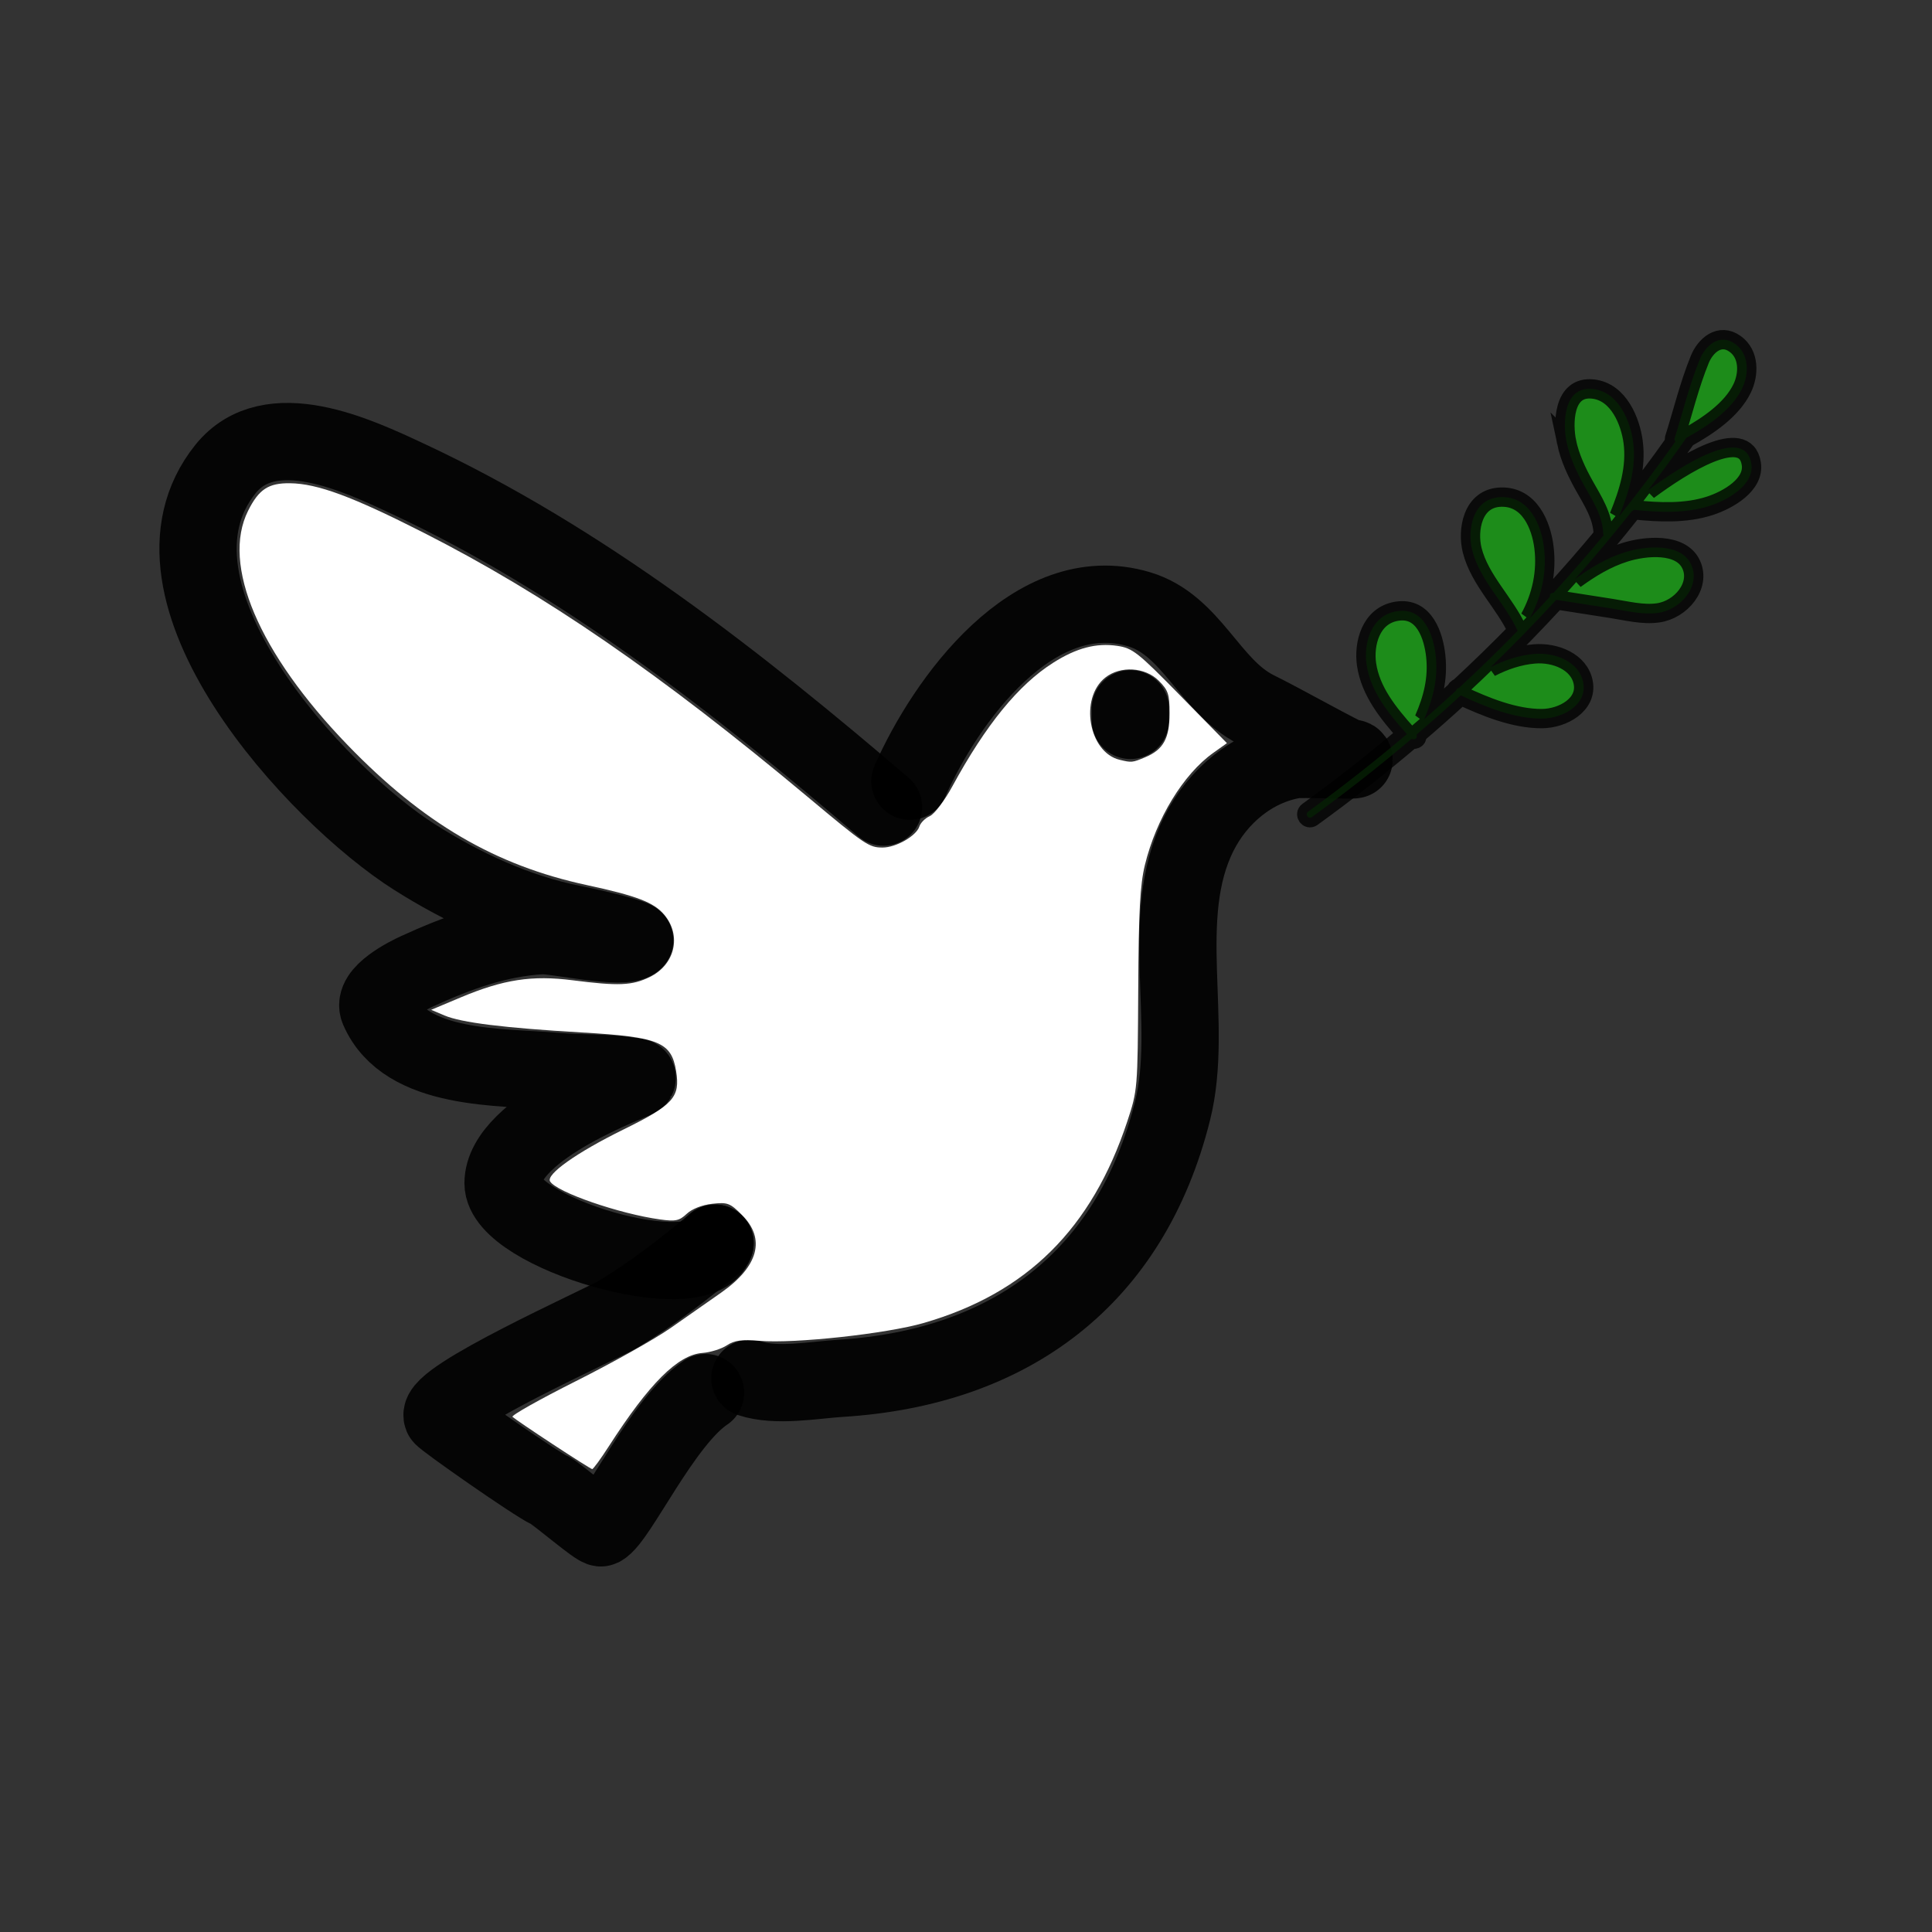 <?xml version="1.0" encoding="UTF-8" standalone="no"?>
<!-- Uploaded to: SVG Repo, www.svgrepo.com, Generator: SVG Repo Mixer Tools -->

<svg
   width="800px"
   height="800px"
   viewBox="0 0 400 400"
   fill="none"
   version="1.1"
   id="svg11"
   sodipodi:docname="dead.svg"
   inkscape:version="1.3.2 (091e20e, 2023-11-25, custom)"
   xmlns:inkscape="http://www.inkscape.org/namespaces/inkscape"
   xmlns:sodipodi="http://sodipodi.sourceforge.net/DTD/sodipodi-0.dtd"
   xmlns="http://www.w3.org/2000/svg"
   xmlns:svg="http://www.w3.org/2000/svg">
  <rect x="0" y="0" width="400" height="400" fill="#333333" stroke="none"/>
  <defs
     id="defs11" />
  <sodipodi:namedview
     id="namedview11"
     pagecolor="#ffffff"
     bordercolor="#000000"
     borderopacity="0.25"
     inkscape:showpageshadow="2"
     inkscape:pageopacity="0.0"
     inkscape:pagecheckerboard="0"
     inkscape:deskcolor="#d1d1d1"
     inkscape:zoom="0.46138718"
     inkscape:cx="338.11083"
     inkscape:cy="330.52501"
     inkscape:window-width="1366"
     inkscape:window-height="715"
     inkscape:window-x="1358"
     inkscape:window-y="-8"
     inkscape:window-maximized="1"
     inkscape:current-layer="svg11" />
  <path
     d="M188.382 161.748C195.683 145.172 214.004 119.593 235.844 126.146C246.764 129.422 250.412 142.084 260.07 146.914C266.363 150.061 272.565 153.656 278.857 156.803C279.323 157.036 280.34 156.776 280.34 157.297C280.34 157.468 269.252 157.086 267.981 157.297C259.309 158.743 252.089 164.856 248.205 172.626C239.571 189.897 247.318 211.776 242.766 229.984C234.079 264.738 209.104 283.173 174.045 285.365C168.453 285.714 160.734 287.19 155.258 285.365"
     stroke="#000000"
     stroke-opacity="0.9"
     stroke-width="16"
     stroke-linecap="round"
     stroke-linejoin="round"
     id="path1" />
  <path
     d="M182.921 167.098C152.765 141.295 120.563 115.972 84.339 99.077C74.043 94.275 55.911 85.636 46.69 97.105C26.32 122.44 65.661 164.682 85.825 177.449C95.807 183.769 106.942 188.946 118.521 191.25C125.525 192.644 131.717 194.386 131.4 194.701C129.276 196.814 115.062 193.55 112.081 193.715C102.988 194.217 94.51 197.347 86.32 201.108C84.468 201.958 76.958 205.659 78.394 208.994C83.938 221.865 103.89 220.801 115.053 221.81C119.995 222.258 125.55 221.99 130.41 222.796C130.925 222.882 132.129 222.824 131.896 223.289C131.714 223.65 104.154 233.387 104.154 244.977C104.154 255.285 144.802 267.067 148.042 257.394"
     stroke="#000000"
     stroke-opacity="0.9"
     stroke-width="16"
     stroke-linecap="round"
     stroke-linejoin="round"
     id="path2" />
  <path
     d="M148.041 257.394C141.666 262.688 135.027 267.852 127.905 272.124C124.481 274.178 90.067 289.505 91.561 293.238C91.817 293.878 110.935 307.249 113.662 308.46C115.241 309.162 123.794 316.652 124.466 316.316C127.888 314.606 137.195 294.248 146.076 288.328"
     stroke="#000000"
     stroke-opacity="0.9"
     stroke-width="16"
     stroke-linecap="round"
     stroke-linejoin="round"
     id="path3" />
  <path
     d="M234.035 149.15C234.035 148.348 234.035 147.546 234.035 146.744"
     stroke="#000000"
     stroke-opacity="0.9"
     stroke-width="16"
     stroke-linecap="round"
     stroke-linejoin="round"
     id="path11" />
  <path
     style="fill:#ffffff;stroke-width:1.38;stroke-linecap:round;stroke-linejoin:round"
     d="m 228.849,597.993 c -8.578,-5.639 -16.066,-10.73 -16.64,-11.312 -0.574,-0.582 11.271,-7.246 26.324,-14.807 15.052,-7.562 32.647,-17.43 39.098,-21.93 6.452,-4.5 15.928,-11.134 21.058,-14.742 15.406,-10.836 18.437,-22.215 8.55,-32.102 -4.964,-4.964 -5.973,-5.341 -12.356,-4.622 -4.199,0.473 -8.367,2.114 -10.528,4.144 -3.069,2.883 -4.634,3.214 -11.016,2.33 -16.966,-2.35 -42.794,-11.276 -45.556,-15.744 -1.789,-2.894 11.011,-11.967 30.218,-21.418 20.837,-10.254 23.72,-13.44 21.962,-24.274 -1.951,-12.02 -7.072,-14.121 -38.978,-15.986 -32.283,-1.888 -49.965,-4.078 -56.968,-7.056 l -5.474,-2.329 12.261,-5.149 c 17.703,-7.434 29.512,-9.24 46.318,-7.085 19.044,2.442 24.563,2.211 31.89,-1.336 10.485,-5.076 13.313,-17.16 6.038,-25.805 -4.302,-5.112 -11.352,-7.809 -32.139,-12.293 -37.9,-8.175 -67.756,-25.666 -98.985,-57.99 -36.801,-38.091 -52.345,-74.695 -41.189,-96.993 4.452,-8.898 8.425,-11.508 17.35,-11.393 11.375,0.145 25.83,5.499 55.391,20.516 50.258,25.53 97.959,58.349 159.054,109.432 23.7,19.816 25.32,20.911 30.942,20.904 5.571,-0.007 13.982,-4.824 15.217,-8.714 0.489,-1.541 2.439,-3.485 4.334,-4.32 1.895,-0.835 6.073,-6.346 9.286,-12.247 13.952,-25.624 27.406,-42.117 41.808,-51.25 9.654,-6.122 17.856,-8.281 26.522,-6.982 6.369,0.955 8.454,2.601 26.163,20.661 l 19.242,19.623 -5.696,4.055 c -12.364,8.803 -23.609,27.253 -28.269,46.381 -2.007,8.239 -2.587,19.092 -2.766,51.802 -0.224,40.958 -0.27,41.512 -4.535,54.406 -14.702,44.456 -41.564,71.067 -84.212,83.426 -15.467,4.482 -53.425,8.624 -67.999,7.419 -7.498,-0.62 -10.454,-0.21 -13.664,1.894 -2.253,1.476 -6.776,2.884 -10.051,3.128 -10.137,0.756 -21.956,12.542 -38.747,38.639 -3.372,5.24 -6.475,9.493 -6.897,9.45 -0.421,-0.043 -7.784,-4.692 -16.362,-10.331 z M 474.178,313.572 c 7.537,-3.149 10.113,-7.796 10.113,-18.245 0,-7.873 -0.549,-9.521 -4.48,-13.452 -5.649,-5.649 -15.828,-6.263 -22.096,-1.333 -10.834,8.522 -6.957,30.963 5.887,34.07 5.003,1.21 5.25,1.186 10.577,-1.04 z"
     id="path12"
     transform="scale(0.5)" />
  <g
     id="g1"
     style="display:none">
    <path
       d="m 258.691,205.677 c 3.553,-33.034 14.372,-53.743 43.885,-70.69 6.802,-3.906 14.597,-6.266 21.443,-10.309 6.733,-3.976 10.205,-11.115 16.457,-15.218"
       stroke="#000000"
       stroke-opacity="0.9"
       stroke-width="16"
       stroke-linecap="round"
       stroke-linejoin="round"
       id="path4" />
    <path
       d="m 340.477,102.974 c 1.177,-3.651 3.033,-7.021 4.509,-10.552 11.408,-27.306 25.633,13.43 -4.509,13.43"
       stroke="#000000"
       stroke-opacity="0.9"
       stroke-width="16"
       stroke-linecap="round"
       stroke-linejoin="round"
       id="path5" />
    <path
       d="m 320.074,121.716 c 5.529,-5.458 0.787,-32.298 -8.975,-27.267 -12.941,6.669 7.058,23.83 11.337,28.24"
       stroke="#000000"
       stroke-opacity="0.9"
       stroke-width="16"
       stroke-linecap="round"
       stroke-linejoin="round"
       id="path6" />
    <path
       d="m 327.935,125.284 c 4.574,-0.849 8.455,1.395 12.842,2.118 4.109,0.677 6.938,1.168 7.903,5.822 3.125,15.07 -28.649,9.164 -28.649,-6.881"
       stroke="#000000"
       stroke-opacity="0.9"
       stroke-width="16"
       stroke-linecap="round"
       stroke-linejoin="round"
       id="path7" />
    <path
       d="m 292.767,139.528 c 8.09,-27.848 -28.866,-29.221 -24.013,-15.779 1.042,2.886 4.707,3.412 6.861,5.089 3.271,2.548 5.352,6.5 9.311,8.144 4.293,1.784 8.049,-0.365 12.252,2.546"
       stroke="#000000"
       stroke-opacity="0.9"
       stroke-width="16"
       stroke-linecap="round"
       stroke-linejoin="round"
       id="path8" />
    <path
       d="m 301.908,146.912 c 26.604,-2.321 17.586,33.423 1.912,19.421 -7.785,-6.954 -7.186,-17.448 -13.857,-24.4"
       stroke="#000000"
       stroke-opacity="0.9"
       stroke-width="16"
       stroke-linecap="round"
       stroke-linejoin="round"
       id="path9" />
    <path
       d="m 274.328,176.655 c 26.718,-3.735 23.502,30.531 11.53,23.172 -11.425,-7.023 -12.338,-21.501 -17.546,-26.623"
       stroke="#000000"
       stroke-opacity="0.9"
       stroke-width="16"
       stroke-linecap="round"
       stroke-linejoin="round"
       id="path10" />
    <path
       style="display:inline;fill:#008000;stroke-width:1.38;stroke-linecap:round;stroke-linejoin:round"
       d="m 619.731,321.774 c -2.122,-1.582 -4.425,-4.16 -6.097,-6.827 -0.397,-0.633 -1.171,-2.035 -1.721,-3.116 l -0.999,-1.964 0.368,-0.045 c 0.591,-0.072 2.984,0.376 4.298,0.805 2.607,0.852 4.199,2.091 5.096,3.969 0.288,0.603 0.602,1.462 0.697,1.909 0.351,1.652 0.113,4.606 -0.458,5.696 l -0.172,0.329 z"
       id="path13"
       transform="scale(0.5)" />
    <path
       style="fill:#008000;stroke-width:1.38;stroke-linecap:round;stroke-linejoin:round"
       d="m 572.538,379.371 c -1.587,-1.9 -3.18,-4.229 -4.608,-6.736 -0.536,-0.94 -0.731,-1.302 -0.704,-1.302 0.038,0 0.627,0.412 0.976,0.683 1.785,1.387 3.214,3.343 4.124,5.644 0.323,0.816 0.736,2.14 0.701,2.246 -0.007,0.02 -0.226,-0.221 -0.489,-0.535 z"
       id="path14"
       transform="scale(0.5)" />
    <path
       style="display:inline;fill:#008000;stroke-width:0.69;stroke-linecap:round;stroke-linejoin:round"
       d="m 278.448,125.255 c -1.061,-0.791 -2.212,-2.08 -3.048,-3.414 -0.198,-0.317 -0.586,-1.018 -0.86,-1.558 l -0.499,-0.982 0.184,-0.023 c 0.296,-0.036 1.492,0.188 2.149,0.403 1.304,0.426 2.099,1.046 2.548,1.984 0.144,0.301 0.301,0.731 0.348,0.954 0.175,0.826 0.057,2.303 -0.229,2.848 l -0.086,0.164 z"
       id="path15" />
    <path
       style="display:inline;fill:#008000;stroke-width:0.69;stroke-linecap:round;stroke-linejoin:round"
       d="m 314.463,106.481 c -1.061,-0.791 -2.212,-2.08 -3.048,-3.414 -0.198,-0.317 -0.586,-1.018 -0.86,-1.558 l -0.499,-0.982 0.184,-0.023 c 0.296,-0.036 1.492,0.188 2.149,0.403 1.304,0.426 2.099,1.046 2.548,1.984 0.144,0.301 0.301,0.731 0.348,0.954 0.175,0.826 0.057,2.303 -0.229,2.848 l -0.086,0.164 z"
       id="path16" />
    <path
       style="display:inline;fill:#008000;stroke-width:0.69;stroke-linecap:round;stroke-linejoin:round"
       d="m 342.706,136.778 c -1.318,0.12 -3.036,-0.07 -4.549,-0.504 -0.359,-0.103 -1.116,-0.366 -1.681,-0.584 l -1.028,-0.397 0.122,-0.14 c 0.196,-0.224 1.236,-0.857 1.868,-1.136 1.255,-0.554 2.261,-0.624 3.222,-0.226 0.309,0.128 0.712,0.343 0.897,0.477 0.682,0.498 1.581,1.676 1.732,2.272 l 0.046,0.18 z"
       id="path17" />
    <path
       style="display:inline;fill:#008000;stroke-width:0.69;stroke-linecap:round;stroke-linejoin:round"
       d="m 353.495,91.199 c -0.322,1.283 -1.071,2.842 -1.981,4.126 -0.216,0.305 -0.715,0.932 -1.108,1.393 l -0.715,0.838 -0.092,-0.161 c -0.147,-0.259 -0.4,-1.45 -0.454,-2.139 -0.108,-1.367 0.159,-2.34 0.853,-3.115 0.223,-0.249 0.559,-0.558 0.747,-0.688 0.695,-0.479 2.104,-0.937 2.717,-0.883 l 0.185,0.016 z"
       id="path18" />
  </g>
  <path
     style="fill:#18a314;fill-opacity:1;stroke:#000000;stroke-width:4;stroke-dasharray:none;stroke-opacity:1;opacity:0.8"
     d="m 324.35,91.553 c 0.663,3.165 2.063,6.142 3.655,8.997 1.782,3.171 3.796,6.247 3.921,9.914 0.012,0.14 0.048,0.254 0.108,0.34 -3.347,4.048 -6.801,8.011 -10.354,11.903 -0.1,0.024 -0.204,0.04 -0.315,0.06 -0.404,0.088 -0.556,0.466 -0.481,0.794 -1.365,1.488 -2.753,2.968 -4.158,4.43 2.488,-4.518 3.563,-9.631 2.931,-14.698 -0.556,-4.465 -2.919,-10.536 -8.903,-10.37 -5.927,0.168 -6.994,6.859 -5.95,11.006 1.579,6.219 6.772,10.888 9.408,16.677 -3.94,4.033 -7.99,7.974 -12.142,11.82 -0.337,0.052 -0.556,0.295 -0.611,0.565 -2.175,2.006 -4.383,3.983 -6.62,5.938 1.832,-4.182 2.922,-8.378 2.42,-13.08 -0.425,-4.04 -2.302,-10.24 -8.077,-9.296 -5.399,0.876 -6.866,6.738 -6.254,10.993 0.811,5.609 4.554,10.185 8.348,14.442 -6.576,5.586 -13.392,10.945 -20.435,16.046 -0.731,0.529 0.034,1.67 0.769,1.131 7.114,-5.147 13.989,-10.556 20.633,-16.195 0.472,0.226 1.128,0.044 1.094,-0.566 -0.01,-0.116 -0.019,-0.231 -0.028,-0.347 3.094,-2.646 6.146,-5.342 9.134,-8.09 5.035,2.357 11.102,4.85 16.794,4.812 4.375,-0.031 9.418,-2.898 8.551,-7.468 -0.815,-4.308 -5.805,-6.283 -10.104,-5.923 -3.168,0.258 -6.251,1.309 -9.091,2.766 4.685,-4.533 9.228,-9.188 13.617,-13.968 3.822,0.596 7.644,1.192 11.469,1.795 3.097,0.481 6.459,1.358 9.626,0.905 4.723,-0.677 8.853,-5.609 6.839,-9.993 -2.117,-4.615 -9.607,-3.853 -13.73,-2.548 -3.821,1.198 -7.187,3.262 -10.339,5.556 4.056,-4.585 7.991,-9.265 11.771,-14.053 0.097,-0.031 0.183,-0.083 0.27,-0.153 0.059,-0.05 0.111,-0.097 0.171,-0.146 5.191,0.542 10.69,0.796 15.696,-0.817 3.803,-1.234 9.298,-4.38 8.604,-8.746 -1.262,-7.989 -14.255,0.238 -21.351,5.498 2.649,-3.472 5.22,-6.99 7.713,-10.553 0.061,-0.085 0.088,-0.164 0.107,-0.24 l 0.124,-0.051 c 4.409,-2.446 9.368,-5.776 11.514,-10.231 1.402,-2.896 1.531,-7.059 -1.459,-9.208 -3.218,-2.312 -6.159,0.382 -7.3,3.181 -2.169,5.294 -3.52,10.972 -5.236,16.398 -0.081,0.238 0.026,0.46 0.202,0.61 -3.737,5.284 -7.64,10.472 -11.705,15.539 2.038,-4.95 3.629,-10.111 2.926,-15.44 -0.548,-4.161 -2.954,-10.359 -8.314,-10.943 -6.263,-0.678 -6.227,7.333 -5.457,11.01 z"
     id="path101" />
</svg>

